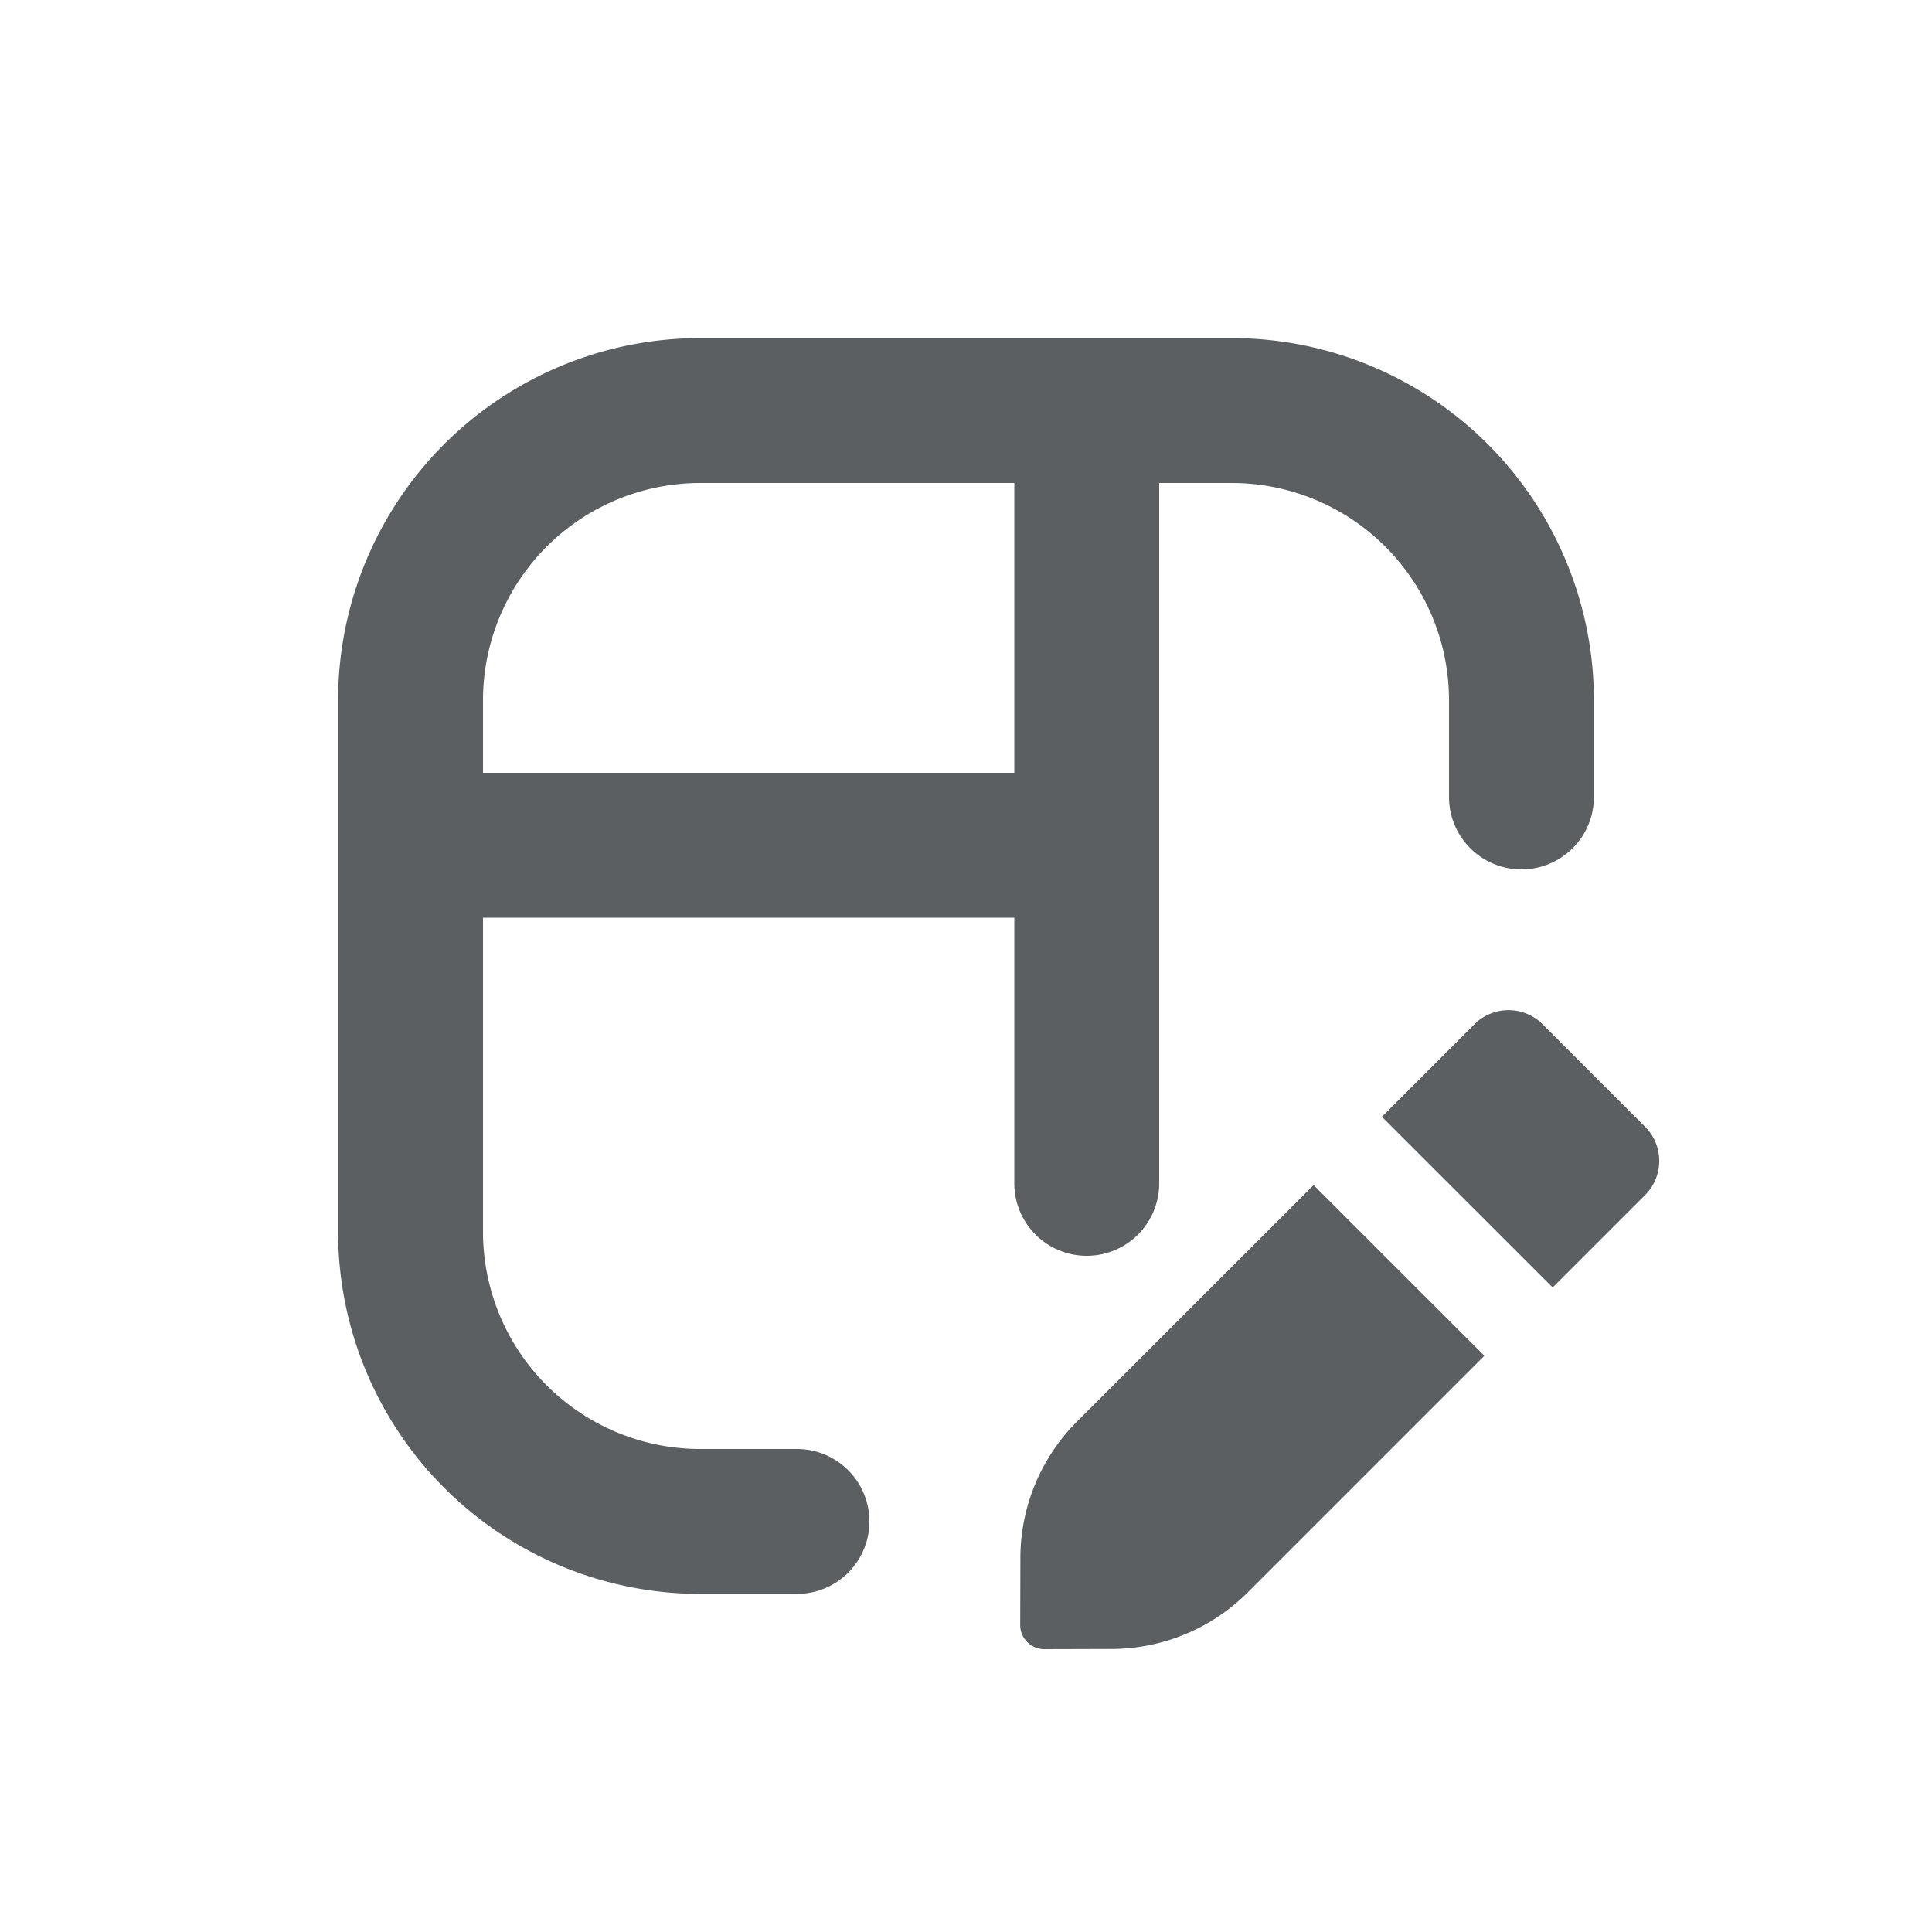 <svg viewBox="0 0 20 20" xmlns="http://www.w3.org/2000/svg"><path fill-rule="evenodd" d="M7.25 3.5a3.75 3.75 0 0 0-3.75 3.75v5.5a3.75 3.75 0 0 0 3.75 3.75h1a.75.75 0 0 0 0-1.5h-1a2.25 2.25 0 0 1-2.25-2.25v-3.25h5.5v2.75a.75.75 0 0 0 1.5 0v-7.25h.75a2.25 2.25 0 0 1 2.25 2.25v1a.75.75 0 0 0 1.5 0v-1a3.75 3.75 0 0 0-3.75-3.75h-5.5Zm3.25 1.5v3h-5.5v-.75a2.25 2.25 0 0 1 2.25-2.25h3.25Z" fill="#5C5F62"/><path d="M17.03 12.371a.5.5 0 0 0 0-.707l-1.06-1.06a.5.5 0 0 0-.708 0l-.957.957 1.768 1.767.957-.957Z" fill="#5C5F62"/><path d="m15.366 14.035-1.768-1.767-2.45 2.449a2 2 0 0 0-.585 1.407l-.002.698a.25.25 0 0 0 .25.25l.698-.002a2 2 0 0 0 1.408-.586l2.449-2.449Z" fill="#5C5F62"/></svg>